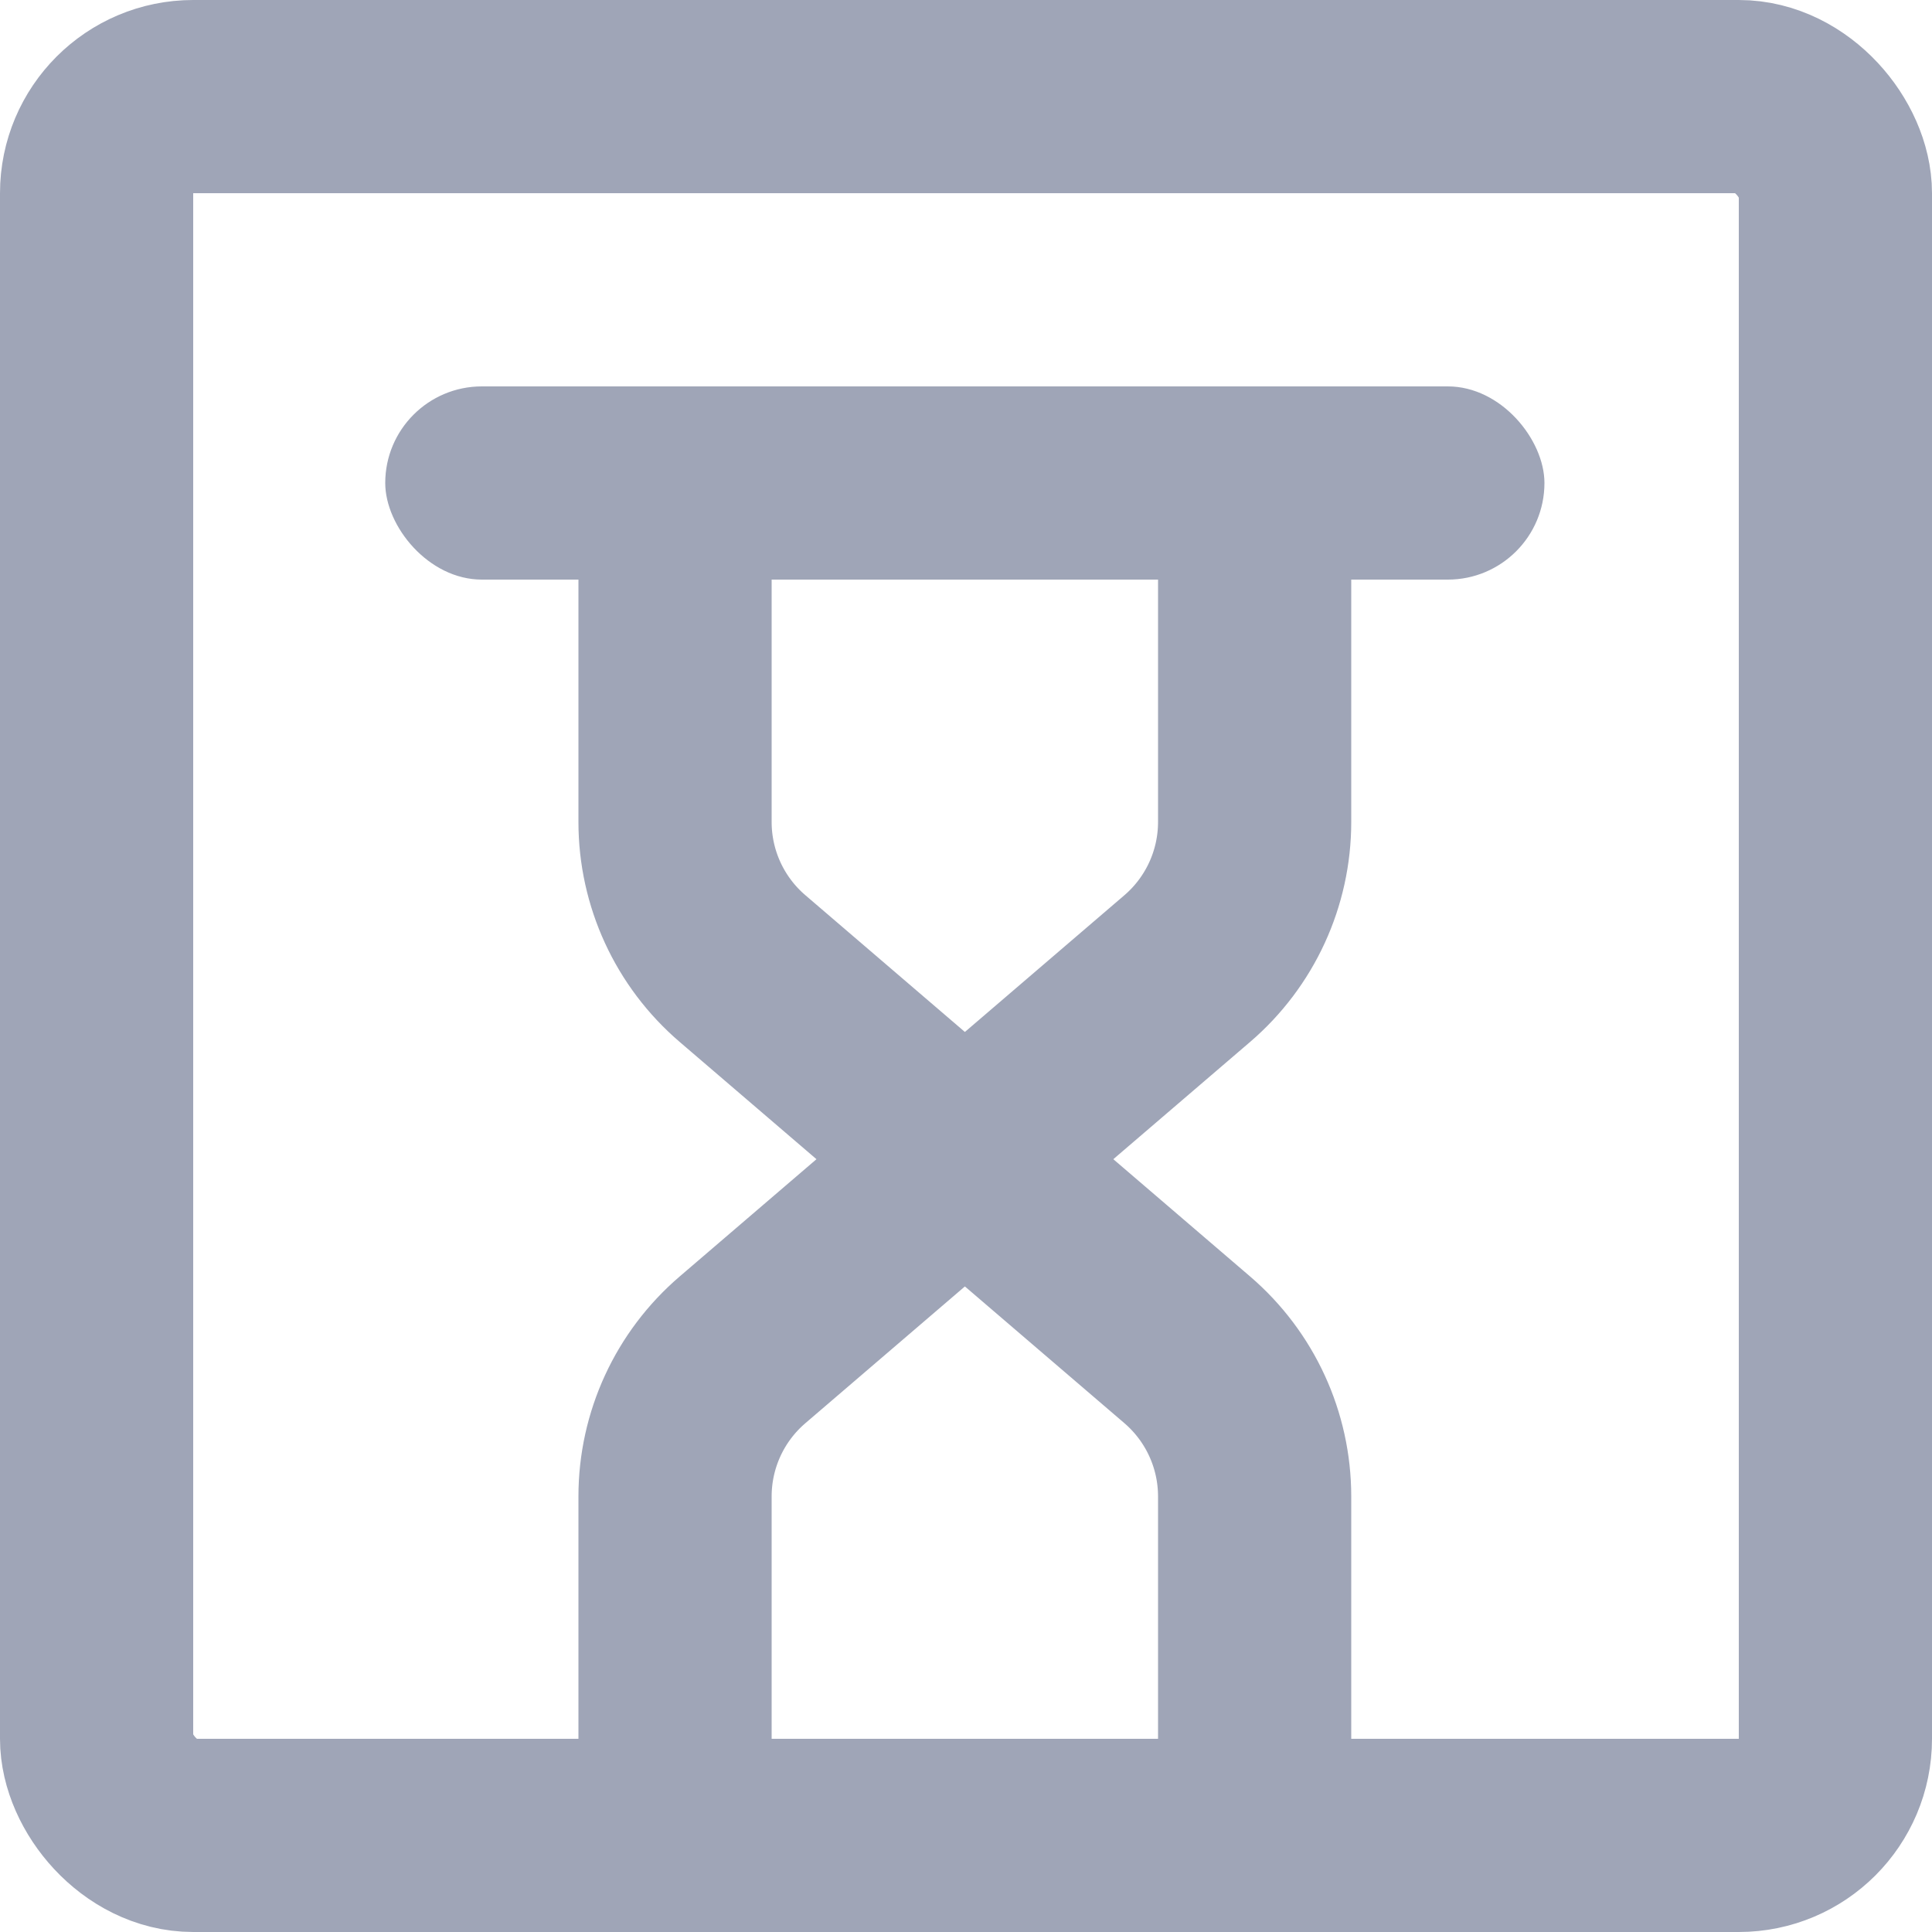 <svg width="20" height="20" viewBox="0 0 20 20" fill="none" xmlns="http://www.w3.org/2000/svg">
<rect x="1" y="1" width="18" height="18" rx="1" stroke="#9FA5B7" stroke-width="2"/>
<rect x="3.988" y="4" width="12" height="2" rx="1" fill="#9FA5B7"/>
<path d="M12.988 18V15.491C12.988 14.907 12.733 14.353 12.29 13.973L7.687 10.027C7.243 9.647 6.988 9.093 6.988 8.509V6" stroke="#9FA5B7" stroke-width="2"/>
<path d="M6.988 18V15.491C6.988 14.907 7.243 14.353 7.687 13.973L12.29 10.027C12.733 9.647 12.988 9.093 12.988 8.509V6" stroke="#9FA5B7" stroke-width="2"/>
</svg>
